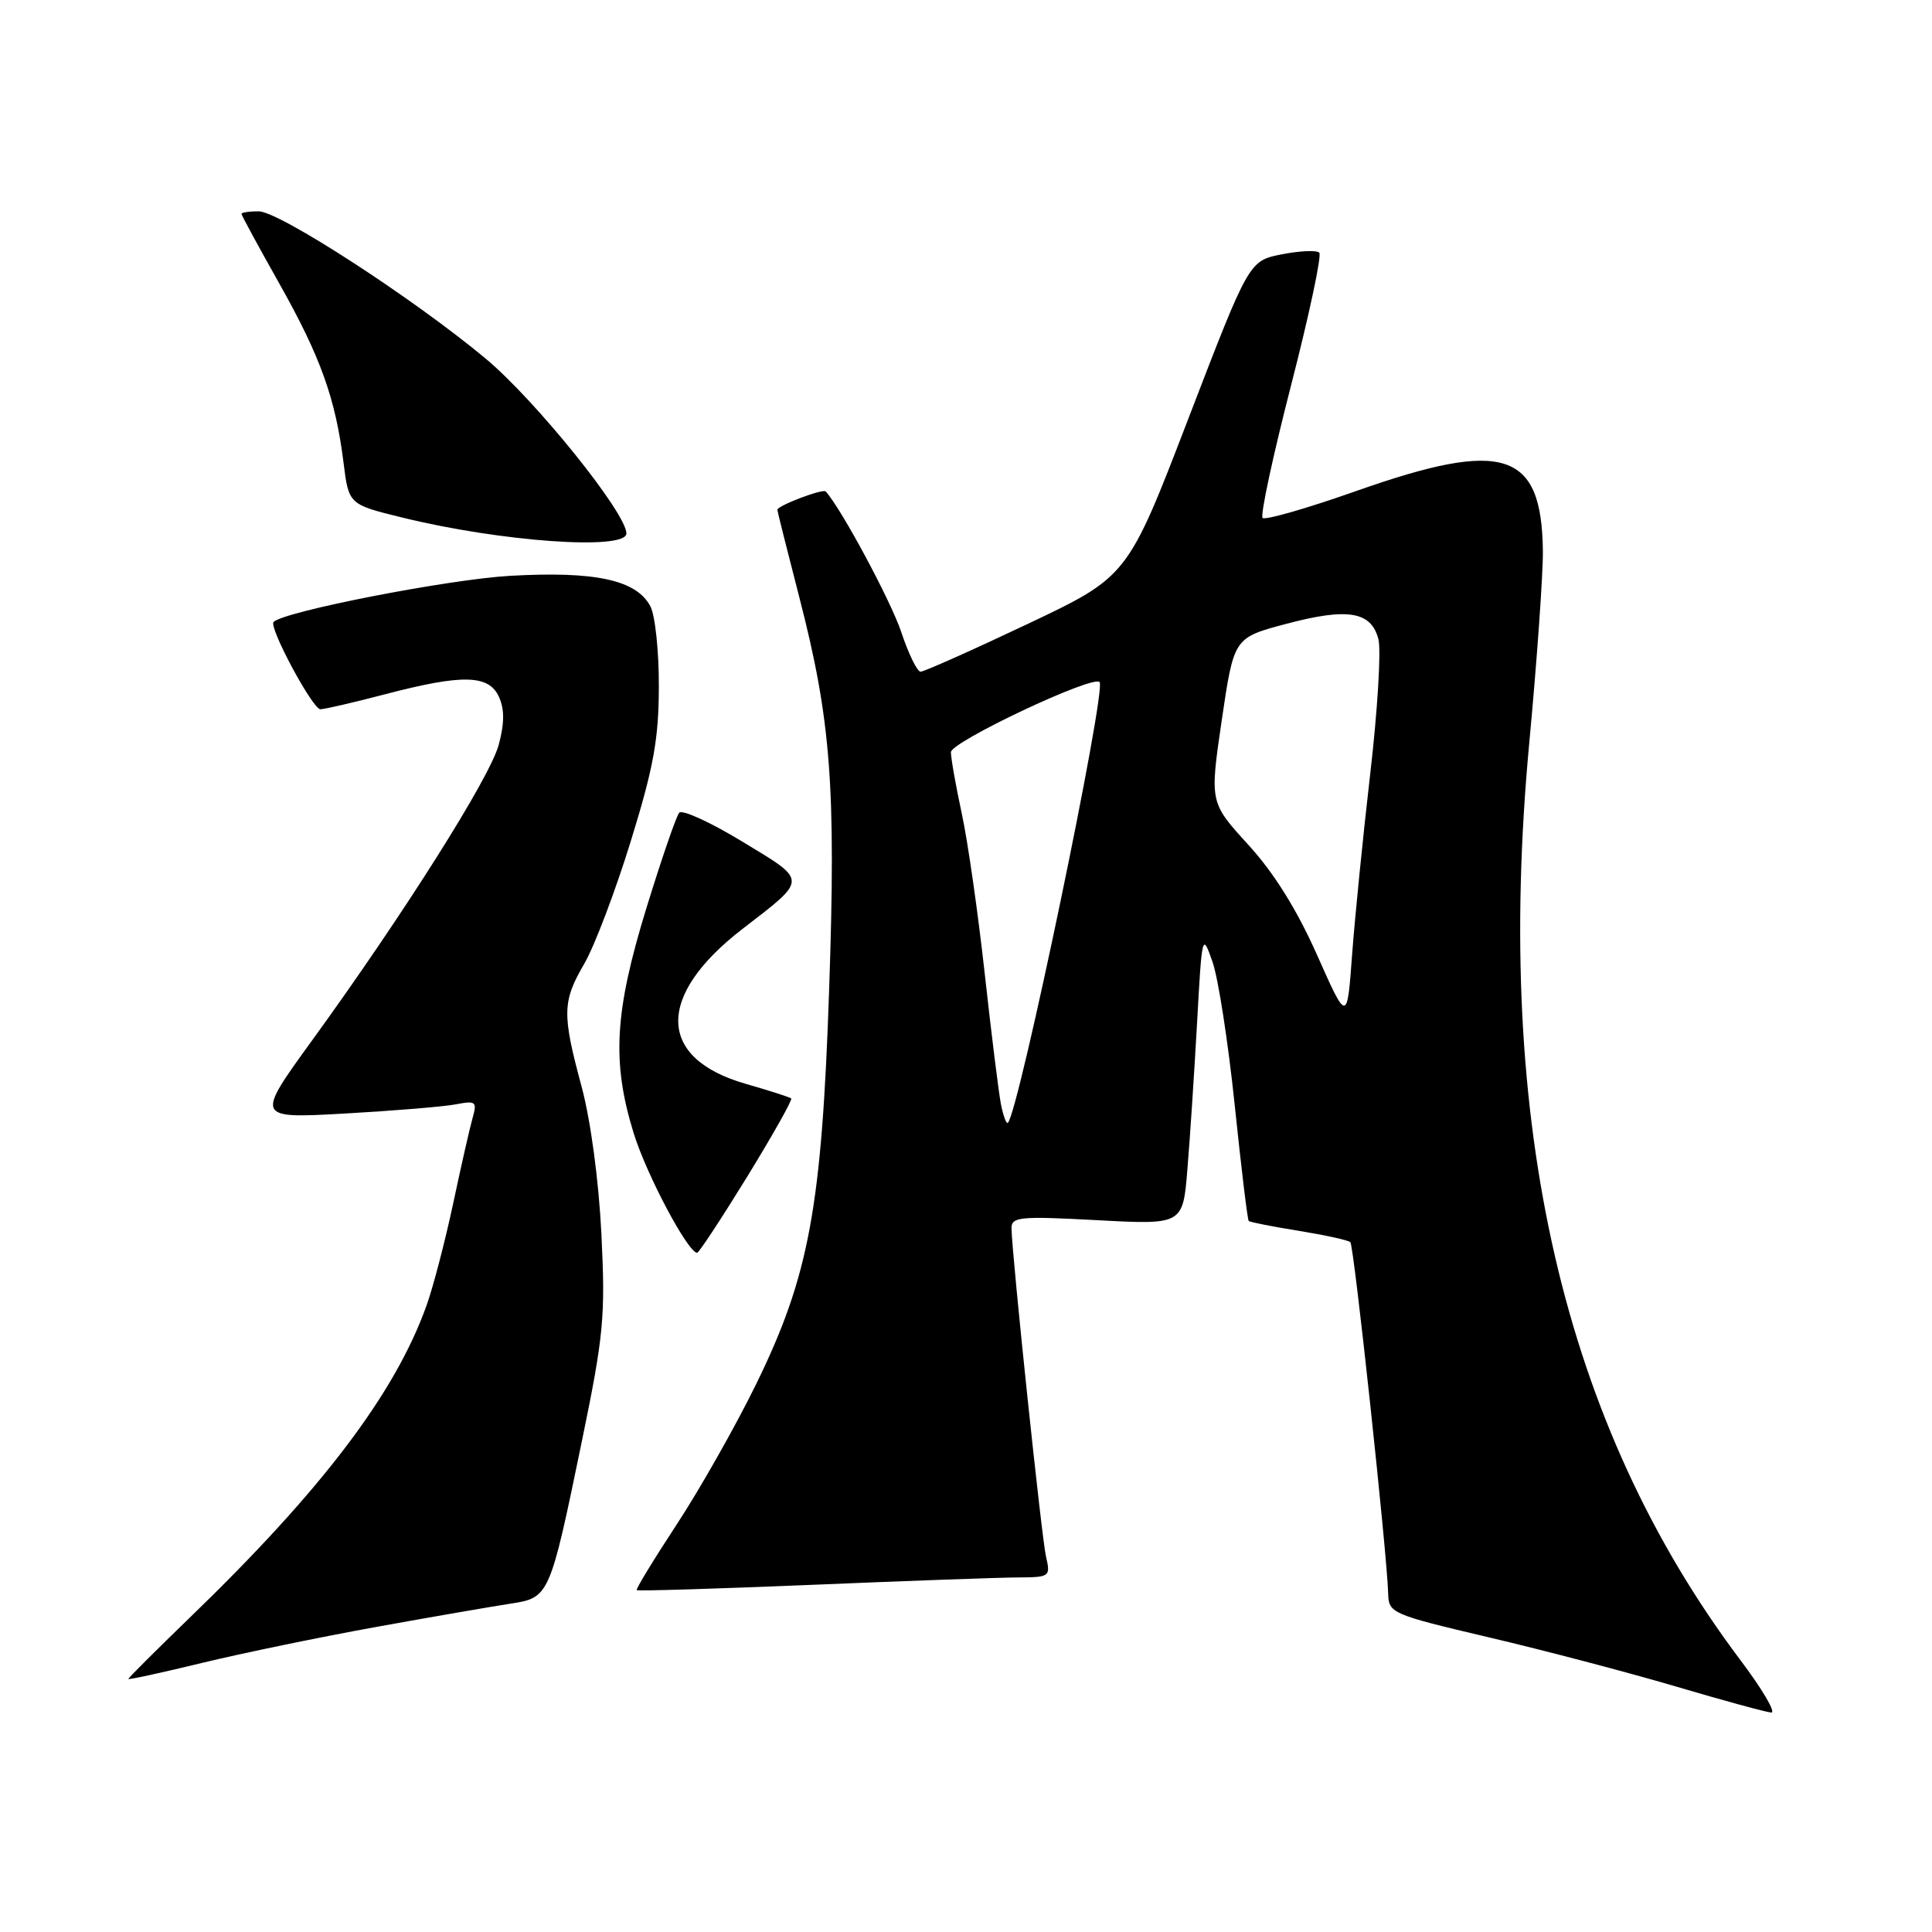 <?xml version="1.0" encoding="UTF-8" standalone="no"?>
<!DOCTYPE svg PUBLIC "-//W3C//DTD SVG 1.1//EN" "http://www.w3.org/Graphics/SVG/1.1/DTD/svg11.dtd" >
<svg xmlns="http://www.w3.org/2000/svg" xmlns:xlink="http://www.w3.org/1999/xlink" version="1.1" viewBox="0 0 256 256">
 <g >
 <path fill="currentColor"
d=" M 230.61 219.97 C 207.08 188.69 197.92 148.93 202.63 98.50 C 203.66 87.50 204.47 76.03 204.44 73.00 C 204.28 59.77 199.28 58.16 179.74 65.05 C 173.23 67.35 167.63 68.96 167.30 68.63 C 166.97 68.30 168.67 60.40 171.07 51.07 C 173.47 41.74 175.16 33.82 174.81 33.48 C 174.46 33.13 172.23 33.23 169.84 33.70 C 165.50 34.56 165.50 34.56 157.46 55.48 C 149.42 76.40 149.42 76.40 136.12 82.70 C 128.80 86.17 122.44 89.00 121.99 89.00 C 121.53 89.00 120.38 86.64 119.42 83.75 C 118.06 79.66 111.46 67.36 109.41 65.12 C 109.05 64.71 103.00 67.01 103.00 67.55 C 103.00 67.72 104.32 72.97 105.93 79.21 C 110.11 95.44 110.78 104.23 109.87 131.00 C 108.89 160.05 107.21 169.08 100.15 183.49 C 97.45 189.00 92.74 197.31 89.68 201.98 C 86.62 206.64 84.23 210.57 84.37 210.70 C 84.51 210.84 94.94 210.52 107.56 210.00 C 120.18 209.47 132.46 209.03 134.87 209.02 C 139.11 209.00 139.22 208.92 138.60 206.25 C 138.01 203.68 134.11 166.54 134.03 162.79 C 134.00 161.23 135.06 161.13 145.37 161.68 C 156.74 162.29 156.74 162.29 157.34 154.90 C 157.68 150.83 158.25 142.10 158.62 135.50 C 159.27 123.69 159.31 123.56 160.67 127.47 C 161.43 129.65 162.75 138.20 163.61 146.47 C 164.47 154.74 165.30 161.63 165.46 161.78 C 165.61 161.94 168.60 162.53 172.09 163.09 C 175.59 163.66 178.67 164.33 178.93 164.60 C 179.41 165.08 183.82 206.10 183.94 211.16 C 184.00 213.75 184.39 213.92 197.25 216.95 C 204.54 218.66 215.68 221.59 222.00 223.45 C 228.32 225.32 234.04 226.88 234.70 226.92 C 235.36 226.96 233.52 223.83 230.61 219.97 Z  M 50.00 215.55 C 57.42 214.21 65.37 212.84 67.66 212.49 C 72.79 211.71 72.86 211.54 77.09 191.02 C 80.00 176.91 80.23 174.47 79.69 163.52 C 79.34 156.43 78.26 148.42 77.07 144.00 C 74.46 134.34 74.50 132.71 77.43 127.68 C 78.77 125.38 81.53 118.10 83.57 111.50 C 86.60 101.70 87.29 97.94 87.30 90.99 C 87.32 86.31 86.81 81.51 86.17 80.32 C 84.31 76.84 78.87 75.66 67.58 76.30 C 59.40 76.77 37.66 81.01 36.25 82.41 C 35.58 83.09 41.43 94.00 42.46 93.98 C 43.03 93.97 46.88 93.08 51.00 92.00 C 61.27 89.31 64.76 89.38 66.11 92.33 C 66.86 93.98 66.85 95.84 66.08 98.70 C 64.92 103.03 53.53 121.07 41.36 137.85 C 33.85 148.21 33.85 148.21 45.68 147.55 C 52.18 147.18 58.80 146.64 60.40 146.33 C 63.05 145.82 63.24 145.97 62.62 148.14 C 62.25 149.44 61.09 154.55 60.04 159.50 C 58.98 164.45 57.41 170.50 56.53 172.95 C 52.38 184.61 42.67 197.42 25.13 214.36 C 20.66 218.69 17.00 222.34 17.00 222.47 C 17.00 222.61 21.39 221.65 26.75 220.35 C 32.11 219.05 42.58 216.89 50.00 215.55 Z  M 99.00 155.93 C 102.40 150.39 105.03 145.72 104.84 145.55 C 104.65 145.38 101.93 144.51 98.80 143.61 C 87.05 140.24 86.88 131.96 98.38 123.09 C 107.08 116.38 107.08 116.80 98.40 111.54 C 94.18 108.97 90.40 107.24 90.00 107.69 C 89.61 108.13 87.65 113.84 85.64 120.36 C 81.42 134.11 81.05 140.70 83.96 150.14 C 85.67 155.67 91.16 166.00 92.38 166.00 C 92.61 166.00 95.59 161.47 99.00 155.93 Z  M 83.00 70.68 C 83.00 67.98 70.91 52.97 64.32 47.49 C 54.72 39.50 36.98 28.00 34.27 28.00 C 33.02 28.00 32.00 28.15 32.00 28.34 C 32.00 28.53 34.26 32.69 37.02 37.59 C 42.48 47.29 44.46 52.81 45.52 61.31 C 46.21 66.84 46.21 66.84 53.35 68.59 C 66.42 71.80 83.00 72.96 83.00 70.68 Z  M 132.63 146.32 C 132.33 144.77 131.36 136.97 130.48 129.00 C 129.60 121.03 128.24 111.49 127.44 107.80 C 126.65 104.12 126.00 100.46 126.00 99.67 C 126.00 98.30 144.77 89.44 145.70 90.37 C 146.66 91.32 135.01 147.33 133.55 148.78 C 133.35 148.98 132.94 147.87 132.63 146.32 Z  M 174.50 126.50 C 171.84 120.52 168.79 115.63 165.39 111.92 C 160.29 106.33 160.29 106.33 161.89 95.42 C 163.50 84.51 163.50 84.51 170.37 82.68 C 178.59 80.49 181.71 81.01 182.65 84.72 C 183.02 86.20 182.53 94.18 181.57 102.46 C 180.61 110.73 179.53 121.55 179.16 126.50 C 178.50 135.50 178.50 135.50 174.50 126.50 Z "/>
</g>
</svg>